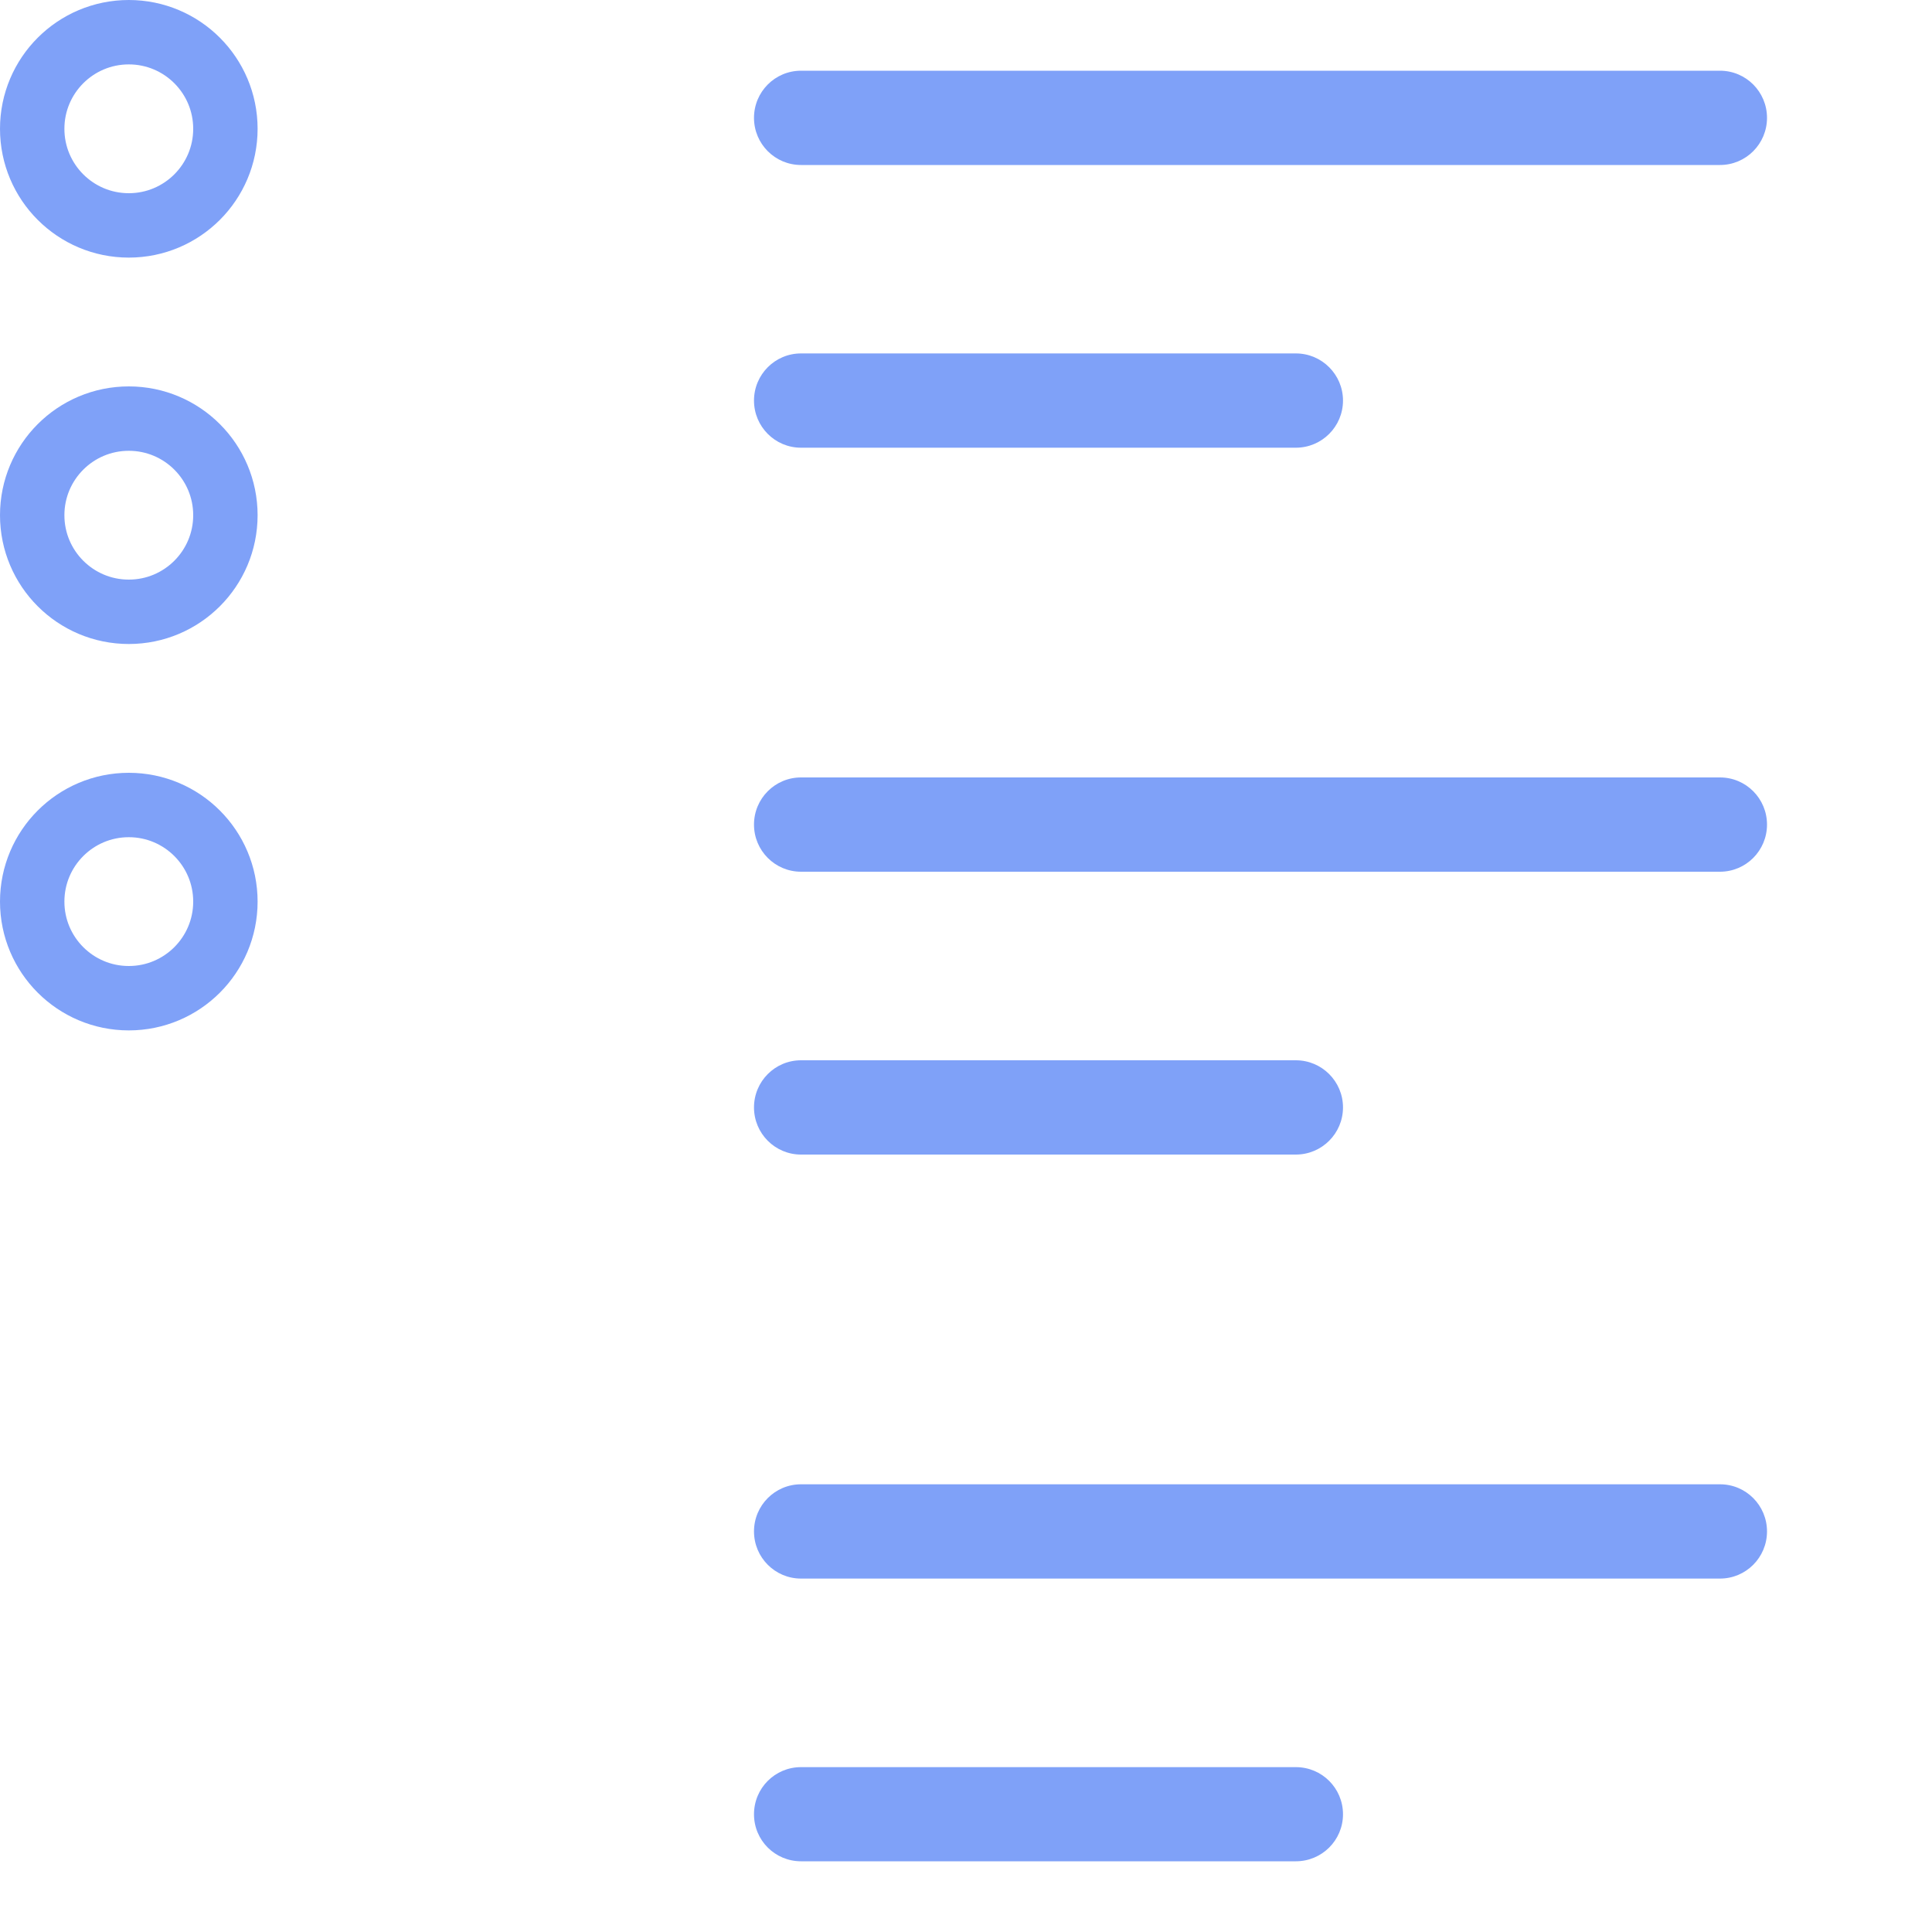 <svg width="15" height="15" viewBox="0 0 15 15" fill="none" xmlns="http://www.w3.org/2000/svg">
<path d="M13.354 6.036H6.219C6.017 6.036 5.854 6.2 5.854 6.402C5.854 6.604 6.017 6.768 6.219 6.768H13.354C13.556 6.768 13.719 6.604 13.719 6.402C13.719 6.2 13.556 6.036 13.354 6.036Z" fill="#7FA1F8"/>
<path d="M6.219 8.964H10.061C10.263 8.964 10.427 8.8 10.427 8.598C10.427 8.396 10.263 8.232 10.061 8.232H6.219C6.017 8.232 5.854 8.396 5.854 8.598C5.854 8.8 6.017 8.964 6.219 8.964Z" fill="#7FA1F8"/>
<path d="M6.219 1.281H13.354C13.556 1.281 13.719 1.117 13.719 0.915C13.719 0.713 13.556 0.549 13.354 0.549H6.219C6.017 0.549 5.854 0.713 5.854 0.915C5.854 1.117 6.017 1.281 6.219 1.281Z" fill="#7FA1F8"/>
<path d="M6.219 3.476H10.061C10.263 3.476 10.427 3.312 10.427 3.11C10.427 2.908 10.263 2.744 10.061 2.744H6.219C6.017 2.744 5.854 2.908 5.854 3.11C5.854 3.312 6.017 3.476 6.219 3.476Z" fill="#7FA1F8"/>
<path d="M13.354 11.524H6.219C6.017 11.524 5.854 11.688 5.854 11.89C5.854 12.092 6.017 12.256 6.219 12.256H13.354C13.556 12.256 13.719 12.092 13.719 11.89C13.719 11.688 13.556 11.524 13.354 11.524Z" fill="#7FA1F8"/>
<path d="M10.061 13.72H6.219C6.017 13.72 5.854 13.883 5.854 14.086C5.854 14.288 6.017 14.451 6.219 14.451H10.061C10.263 14.451 10.427 14.288 10.427 14.086C10.427 13.883 10.263 13.72 10.061 13.72Z" fill="#7FA1F8"/>
<circle cx="1" cy="4" r="0.75" stroke="#7FA1F8" stroke-width="0.5"/>
<circle cx="1" cy="1" r="0.75" stroke="#7FA1F8" stroke-width="0.5"/>
<circle cx="1" cy="7" r="0.75" stroke="#7FA1F8" stroke-width="0.5"/>
</svg>

